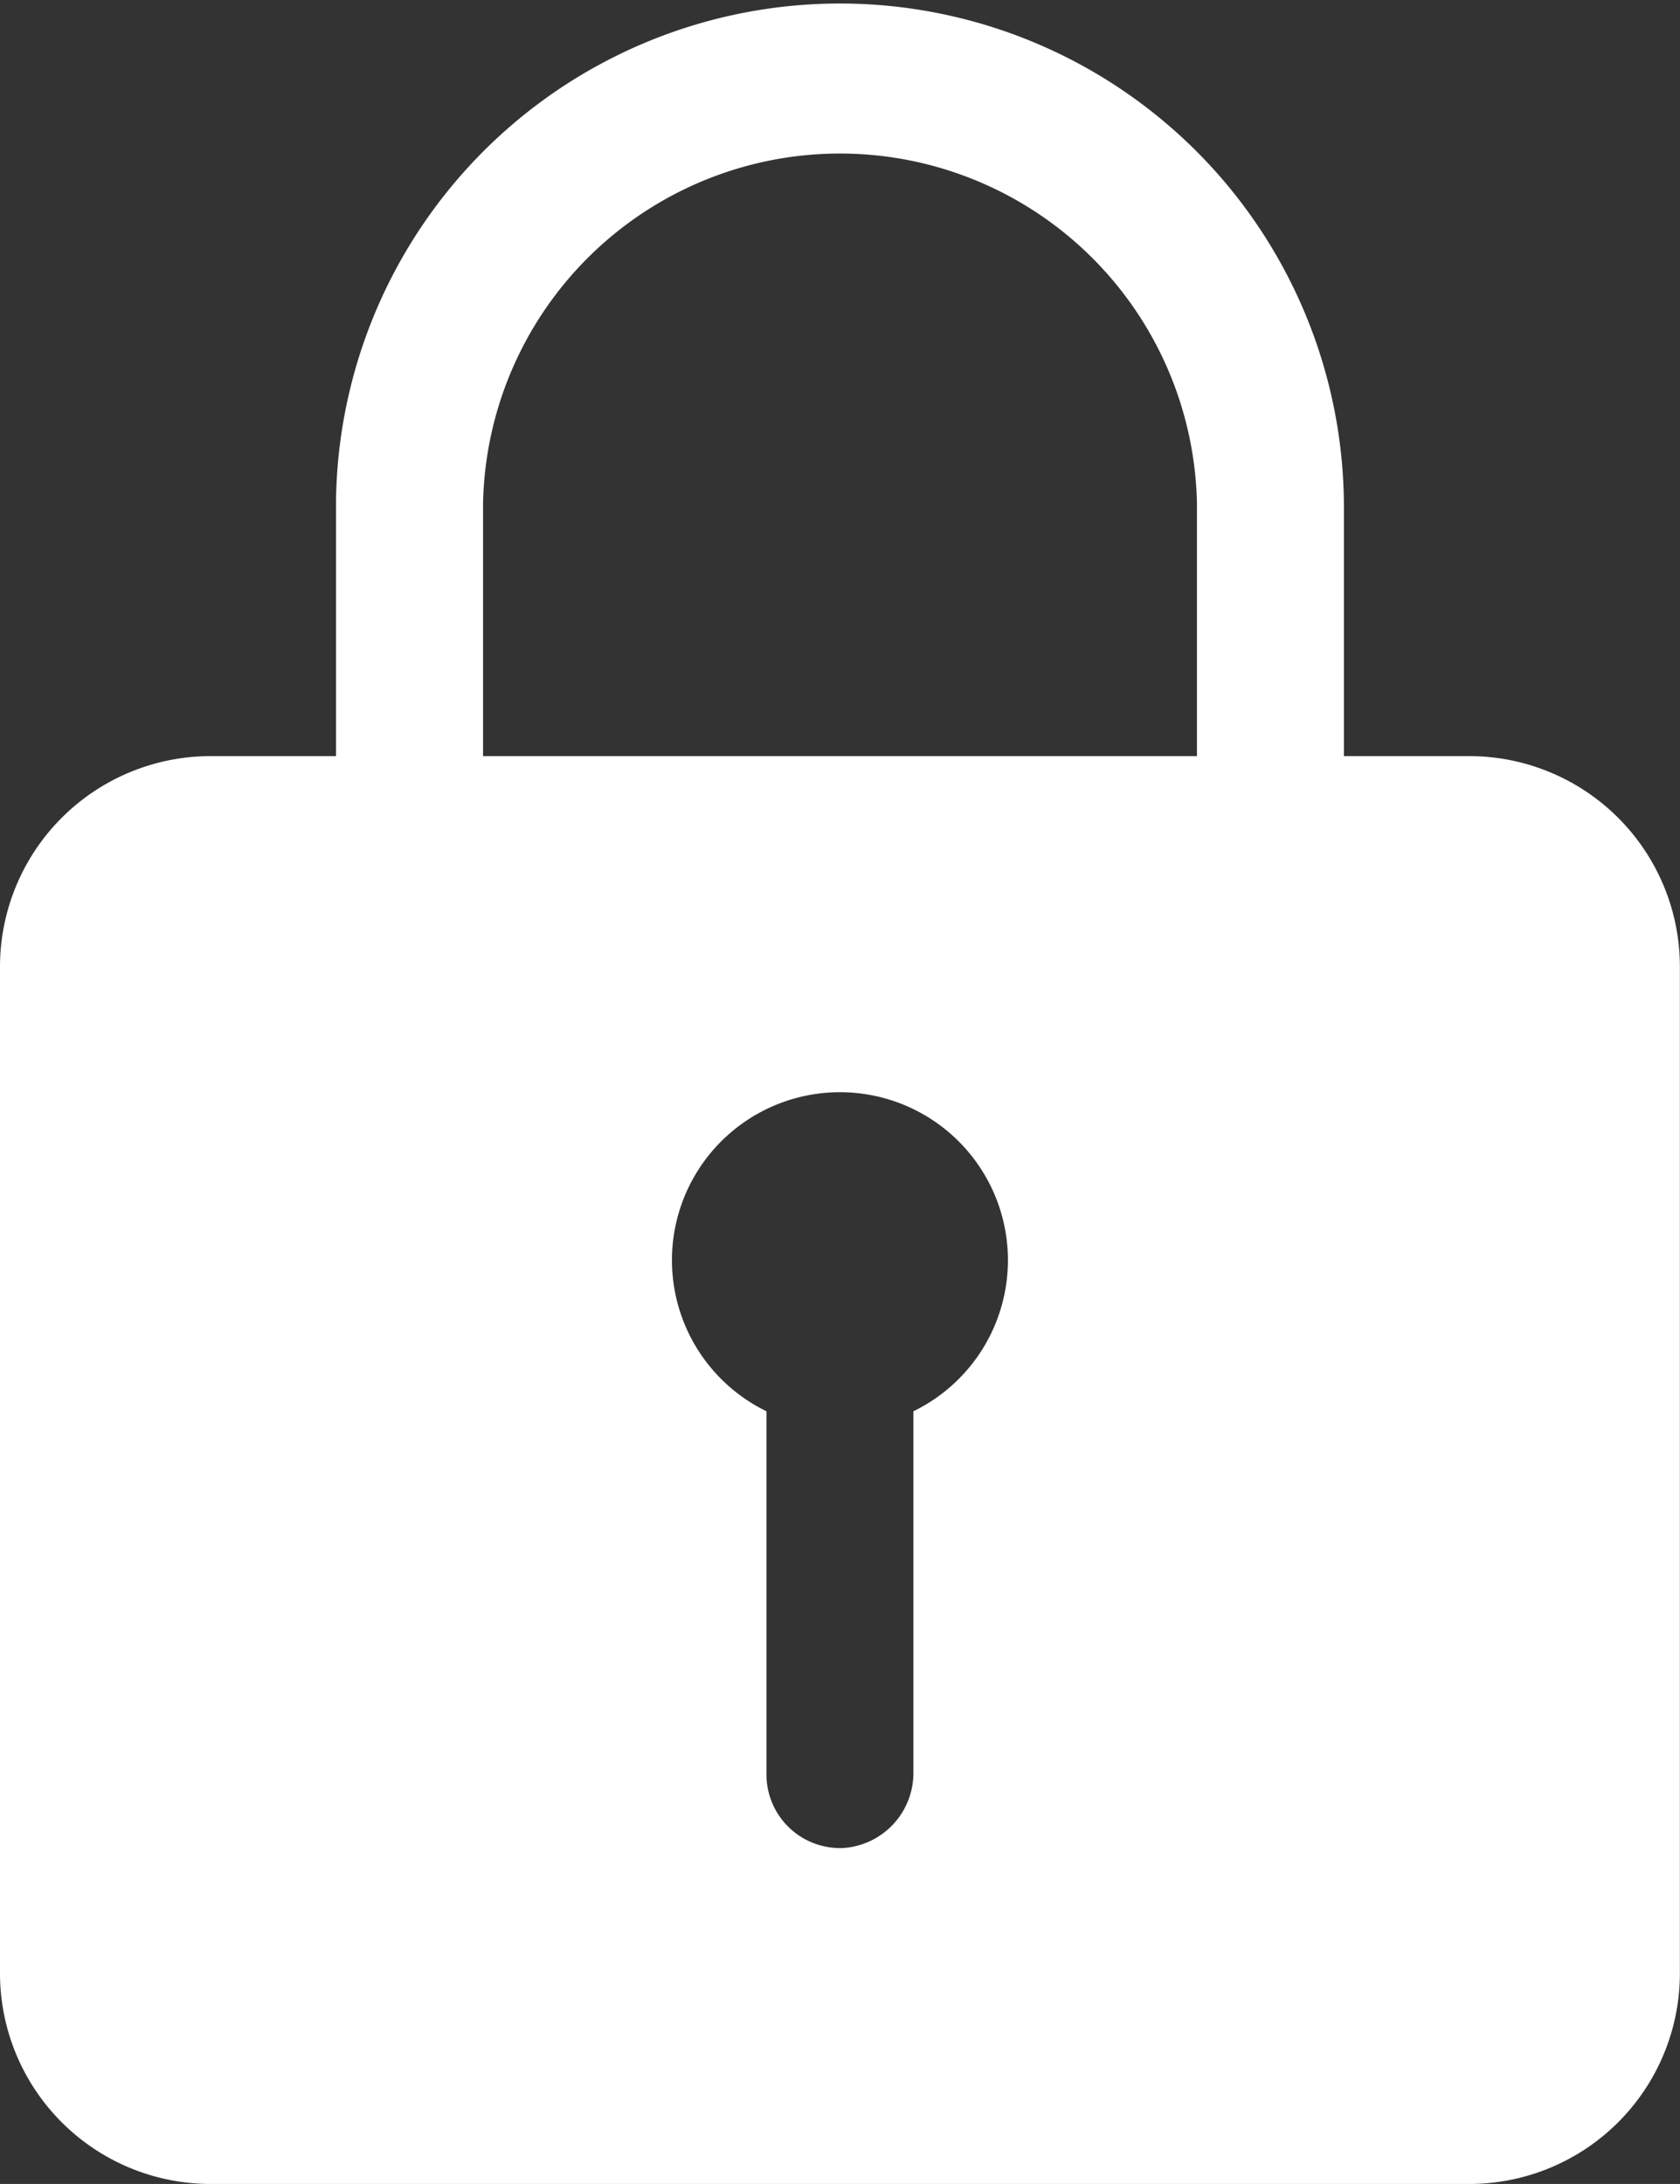 <svg xmlns="http://www.w3.org/2000/svg" width="14.291" height="18.578" viewBox="0 0 14.291 18.578">
  <rect x="0" y="0" width="14.291" height="18.578" fill="#333333" stroke="none"/>
  <path id="Icon_ionic-ios-lock" data-name="Icon ionic-ios-lock" d="M19.254,9.806H18.182V7.72a4.287,4.287,0,1,0-8.574-.058V9.806H8.536A1.792,1.792,0,0,0,6.75,11.592v8.574a1.792,1.792,0,0,0,1.786,1.786H19.254a1.792,1.792,0,0,0,1.786-1.786V11.592A1.792,1.792,0,0,0,19.254,9.806Zm-4.734,5.573v3.072a.64.64,0,0,1-.594.643.626.626,0,0,1-.656-.625v-3.09a1.429,1.429,0,1,1,1.25,0Zm2.412-5.573H10.859V7.662a3.037,3.037,0,0,1,6.073,0Z" transform="translate(-6.75 -3.374)" fill="#fff"/>
</svg>
